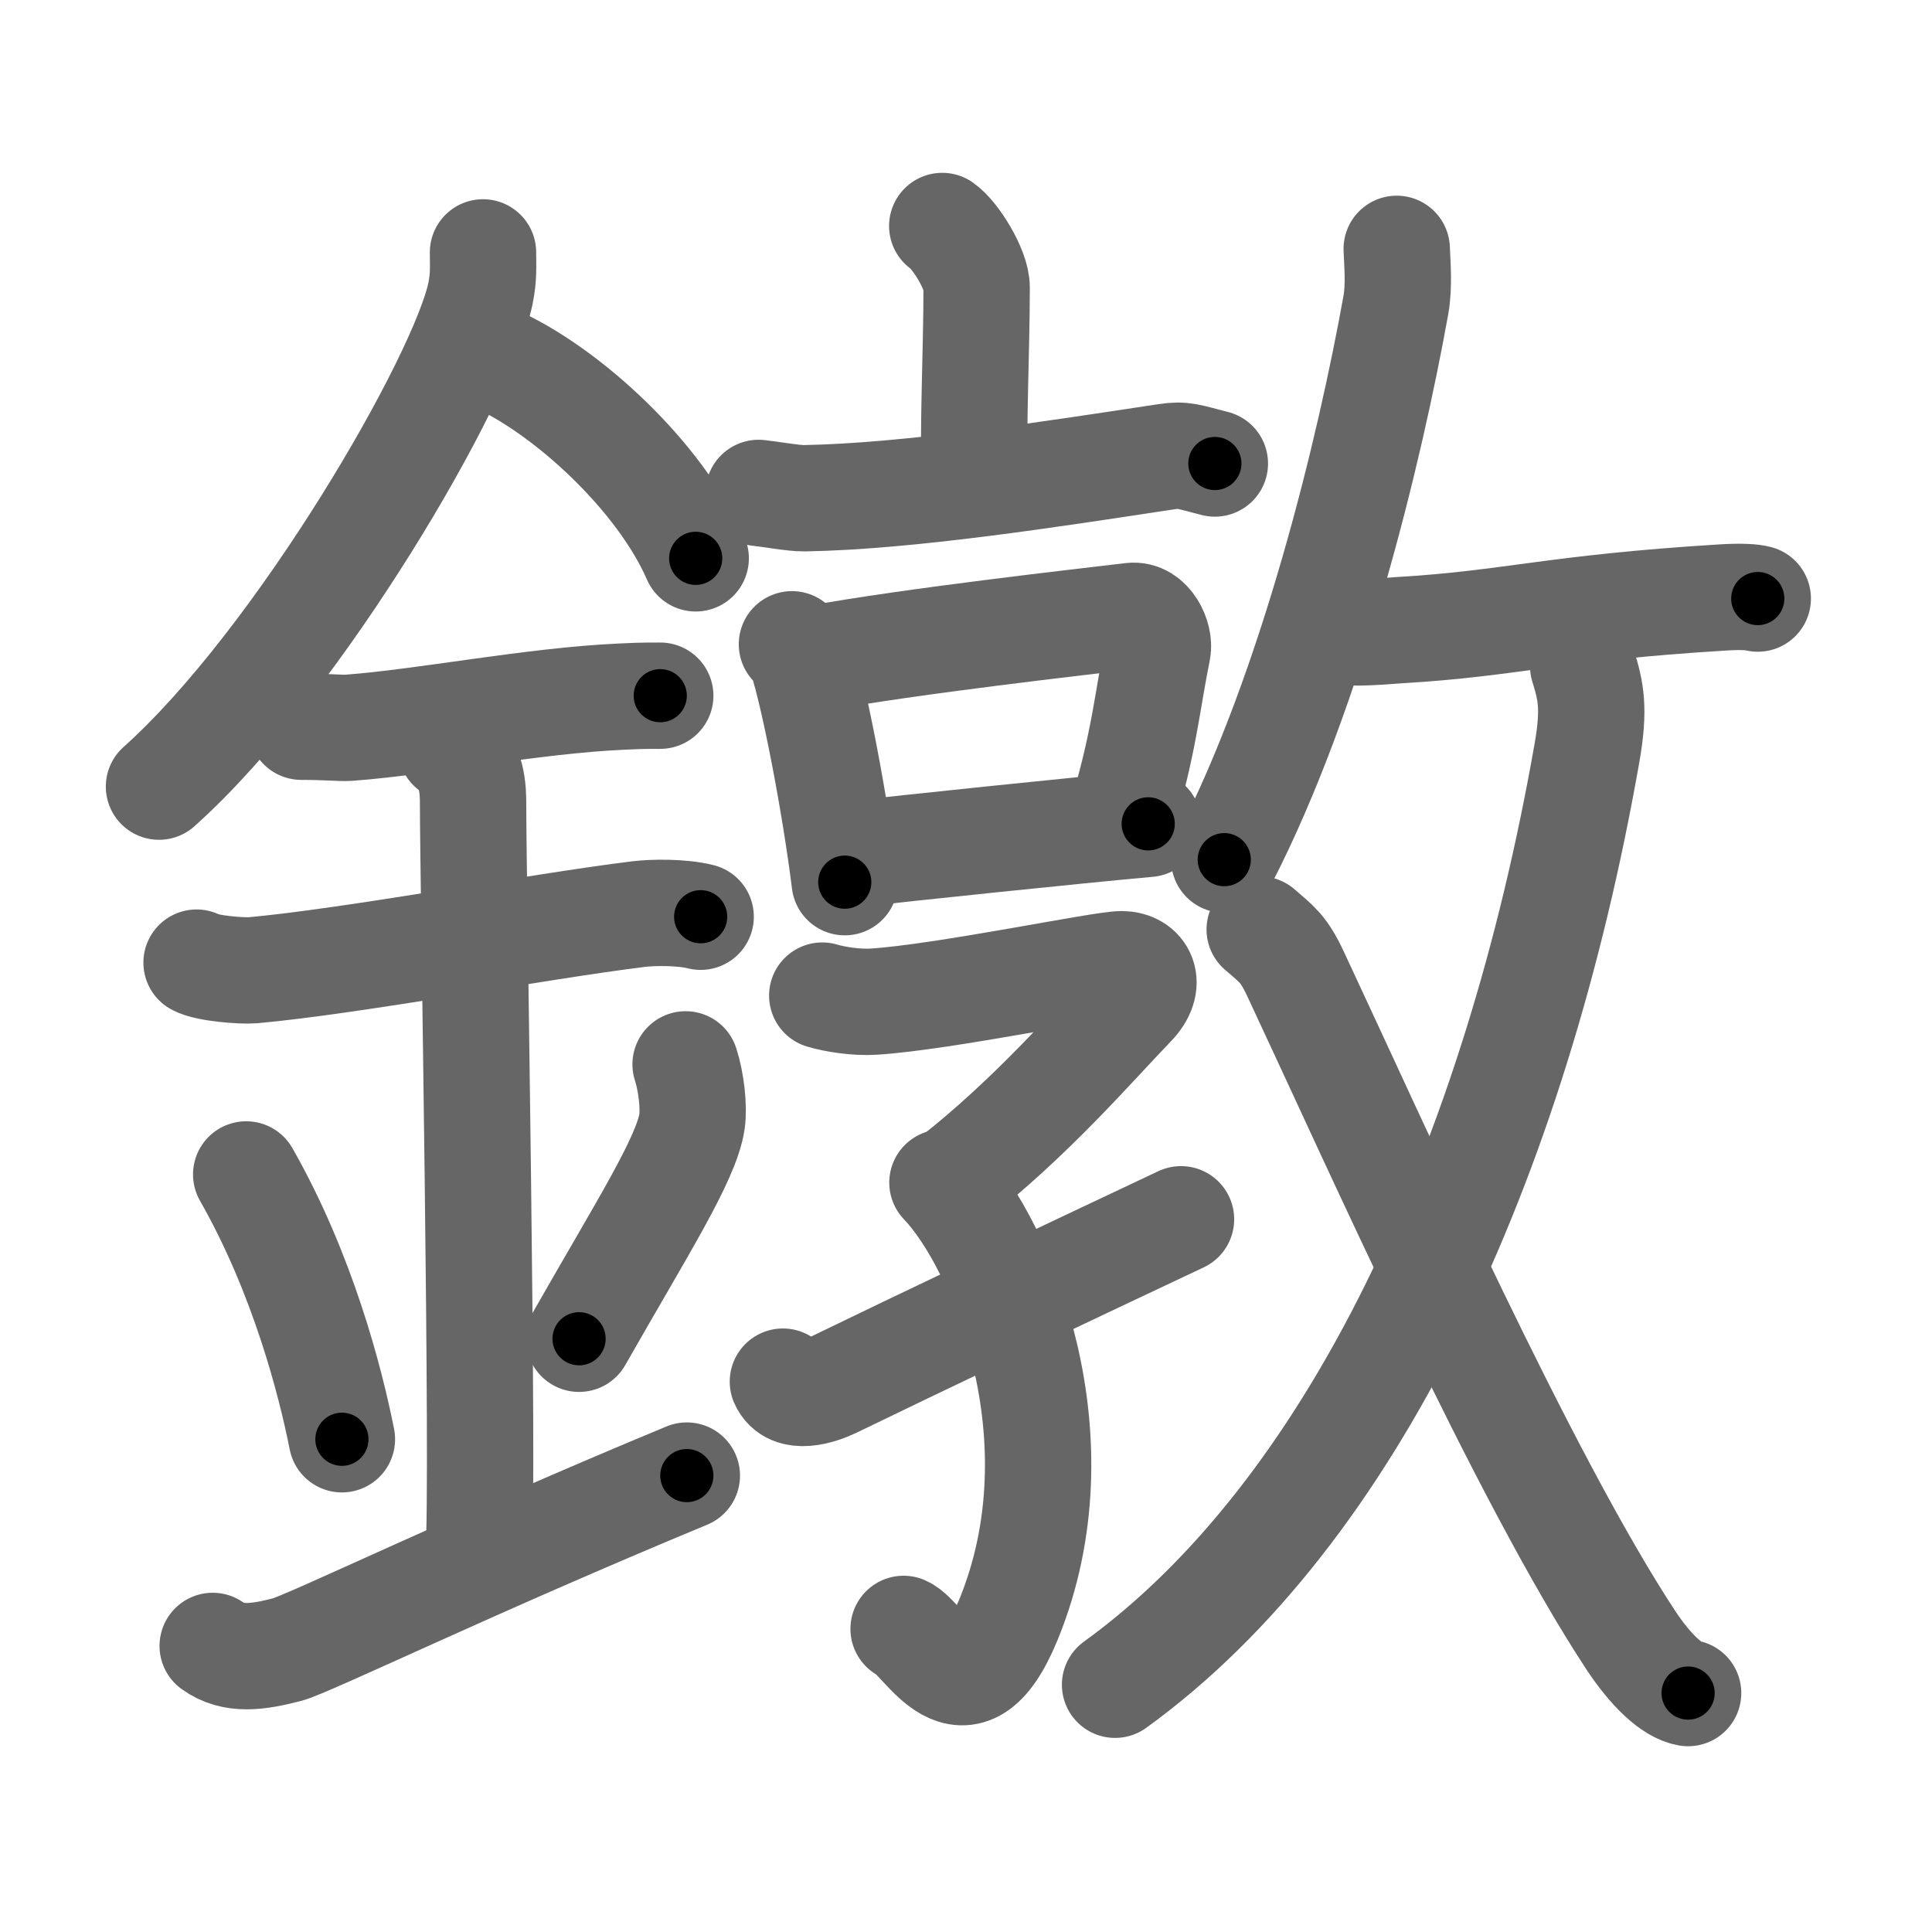 <svg xmlns="http://www.w3.org/2000/svg" viewBox="0 0 109 109" id="9413"><g fill="none" stroke="#666" stroke-width="6" stroke-linecap="round" stroke-linejoin="round"><g><g><path d="M27.25,14.24c0,0.77,0.05,1.38-0.14,2.3c-0.97,4.79-10.22,20.76-18.14,27.84" /><path d="M27.89,20.21C32,22.04,37.25,26.9,39.25,31.5" /><path d="M17,41c1.5,0,2.18,0.09,2.67,0.06C24,40.74,30,39.53,35.1,39.3c0.74-0.03,0.9-0.05,2.15-0.05" /><path d="M11.09,54.31c0.59,0.33,2.56,0.48,3.17,0.43c5.49-0.49,16.24-2.49,21.78-3.17c0.74-0.09,2.38-0.13,3.49,0.15" /><path d="M25.45,42.19c1.24,0.78,1.24,2.52,1.24,3.14c0,4.35,0.62,38.13,0.31,42.48" /><path d="M13.89,66.26c3.19,5.6,4.75,11.67,5.4,14.94" /><path d="M38.68,60.05c0.32,0.98,0.48,2.41,0.36,3.23c-0.32,2.12-2.82,6.01-6.37,12.25" /><path d="M12,92.86c1.16,0.84,2.56,0.63,4.19,0.21c1.2-0.31,10.47-4.81,22.56-9.82" /></g><g><g><g><path d="M53.16,12.75c0.74,0.51,1.95,2.46,1.94,3.47c0,3.71-0.23,7.9-0.1,11.04" /><path d="M42.8,27.81c0.6,0.06,1.98,0.31,2.57,0.3c5.89-0.1,13.89-1.35,20.42-2.34c0.99-0.15,1.22-0.01,2.75,0.38" /></g><g><g><path d="M44.68,36.35c0.22,0.24,0.44,0.43,0.54,0.73c0.76,2.34,1.92,8.49,2.44,12.69" /><path d="M46.04,37.15c5.34-0.98,15.04-2.07,17.8-2.4c1.01-0.12,1.61,1.22,1.47,1.93c-0.6,2.95-0.75,5.18-2.03,9.43" /><path d="M47.87,48.22c3.24-0.37,12.8-1.37,16.91-1.74" /></g><g><path d="M46.39,56.17c0.66,0.2,1.91,0.41,2.92,0.34c3.93-0.25,12.81-2.11,13.97-2.11s1.77,1.08,0.61,2.28c-2.18,2.25-5.65,6.33-10.22,9.9" /><path d="M53.17,66.72c3.34,3.49,7.91,14.46,3.72,24.67c-2.48,6.04-4.72,1.02-5.91,0.51" /><path d="M44.17,77.95c0.47,1.07,2.06,0.56,2.87,0.17c4.73-2.3,12.48-5.98,19.59-9.33" /></g></g></g><g><g><path d="M78.8,14.04c0.03,0.79,0.15,2.08-0.05,3.18c-1.44,8.02-4.69,21.6-9.68,31.28" /><path d="M75.19,35.58c1.12,0.23,3.2,0,3.8-0.03c6.27-0.37,8.6-1.25,18.17-1.84c1.08-0.07,1.73-0.02,2.01,0.06" /></g><g><g><path d="M89.32,37.58c0.43,1.39,0.66,2.38,0.21,4.92c-4.05,23.04-13.22,42.86-26.62,52.55" /></g><path d="M71.07,52.44c0.93,0.81,1.34,1.05,2.01,2.48c4.54,9.69,12.88,28.43,18.93,37.62c1.12,1.69,2.3,2.82,3.23,2.98" /></g></g></g></g></g><g fill="none" stroke="#000" stroke-width="3" stroke-linecap="round" stroke-linejoin="round"><path d="M27.25,14.24c0,0.77,0.05,1.38-0.14,2.3c-0.97,4.79-10.22,20.76-18.14,27.84" stroke-dasharray="35.823" stroke-dashoffset="35.823"><animate attributeName="stroke-dashoffset" values="35.823;35.823;0" dur="0.358s" fill="freeze" begin="0s;9413.click" /></path><path d="M27.89,20.21C32,22.04,37.25,26.9,39.25,31.5" stroke-dasharray="16.313" stroke-dashoffset="16.313"><animate attributeName="stroke-dashoffset" values="16.313" fill="freeze" begin="9413.click" /><animate attributeName="stroke-dashoffset" values="16.313;16.313;0" keyTimes="0;0.687;1" dur="0.521s" fill="freeze" begin="0s;9413.click" /></path><path d="M17,41c1.5,0,2.18,0.09,2.67,0.06C24,40.74,30,39.53,35.1,39.3c0.74-0.03,0.9-0.05,2.15-0.05" stroke-dasharray="20.358" stroke-dashoffset="20.358"><animate attributeName="stroke-dashoffset" values="20.358" fill="freeze" begin="9413.click" /><animate attributeName="stroke-dashoffset" values="20.358;20.358;0" keyTimes="0;0.719;1" dur="0.725s" fill="freeze" begin="0s;9413.click" /></path><path d="M11.09,54.31c0.59,0.33,2.56,0.48,3.17,0.43c5.49-0.49,16.24-2.49,21.78-3.17c0.74-0.09,2.38-0.13,3.49,0.15" stroke-dasharray="28.742" stroke-dashoffset="28.742"><animate attributeName="stroke-dashoffset" values="28.742" fill="freeze" begin="9413.click" /><animate attributeName="stroke-dashoffset" values="28.742;28.742;0" keyTimes="0;0.716;1" dur="1.012s" fill="freeze" begin="0s;9413.click" /></path><path d="M25.45,42.19c1.24,0.78,1.24,2.52,1.24,3.14c0,4.35,0.62,38.13,0.31,42.48" stroke-dasharray="46.015" stroke-dashoffset="46.015"><animate attributeName="stroke-dashoffset" values="46.015" fill="freeze" begin="9413.click" /><animate attributeName="stroke-dashoffset" values="46.015;46.015;0" keyTimes="0;0.688;1" dur="1.472s" fill="freeze" begin="0s;9413.click" /></path><path d="M13.89,66.26c3.19,5.6,4.75,11.67,5.4,14.94" stroke-dasharray="15.952" stroke-dashoffset="15.952"><animate attributeName="stroke-dashoffset" values="15.952" fill="freeze" begin="9413.click" /><animate attributeName="stroke-dashoffset" values="15.952;15.952;0" keyTimes="0;0.902;1" dur="1.632s" fill="freeze" begin="0s;9413.click" /></path><path d="M38.68,60.05c0.32,0.98,0.48,2.41,0.36,3.23c-0.32,2.12-2.82,6.01-6.37,12.25" stroke-dasharray="17.121" stroke-dashoffset="17.121"><animate attributeName="stroke-dashoffset" values="17.121" fill="freeze" begin="9413.click" /><animate attributeName="stroke-dashoffset" values="17.121;17.121;0" keyTimes="0;0.905;1" dur="1.803s" fill="freeze" begin="0s;9413.click" /></path><path d="M12,92.86c1.16,0.84,2.56,0.63,4.19,0.21c1.2-0.31,10.47-4.81,22.56-9.82" stroke-dasharray="28.954" stroke-dashoffset="28.954"><animate attributeName="stroke-dashoffset" values="28.954" fill="freeze" begin="9413.click" /><animate attributeName="stroke-dashoffset" values="28.954;28.954;0" keyTimes="0;0.861;1" dur="2.093s" fill="freeze" begin="0s;9413.click" /></path><path d="M53.16,12.75c0.74,0.51,1.95,2.46,1.94,3.47c0,3.71-0.23,7.9-0.1,11.04" stroke-dasharray="15.108" stroke-dashoffset="15.108"><animate attributeName="stroke-dashoffset" values="15.108" fill="freeze" begin="9413.click" /><animate attributeName="stroke-dashoffset" values="15.108;15.108;0" keyTimes="0;0.933;1" dur="2.244s" fill="freeze" begin="0s;9413.click" /></path><path d="M42.8,27.81c0.6,0.06,1.98,0.31,2.57,0.3c5.89-0.1,13.89-1.35,20.42-2.34c0.99-0.15,1.22-0.01,2.75,0.38" stroke-dasharray="25.962" stroke-dashoffset="25.962"><animate attributeName="stroke-dashoffset" values="25.962" fill="freeze" begin="9413.click" /><animate attributeName="stroke-dashoffset" values="25.962;25.962;0" keyTimes="0;0.896;1" dur="2.504s" fill="freeze" begin="0s;9413.click" /></path><path d="M44.68,36.35c0.22,0.24,0.44,0.43,0.54,0.73c0.76,2.34,1.92,8.49,2.44,12.69" stroke-dasharray="13.851" stroke-dashoffset="13.851"><animate attributeName="stroke-dashoffset" values="13.851" fill="freeze" begin="9413.click" /><animate attributeName="stroke-dashoffset" values="13.851;13.851;0" keyTimes="0;0.9;1" dur="2.781s" fill="freeze" begin="0s;9413.click" /></path><path d="M46.04,37.15c5.34-0.98,15.04-2.07,17.8-2.4c1.01-0.12,1.61,1.22,1.47,1.93c-0.6,2.95-0.75,5.18-2.03,9.43" stroke-dasharray="30.372" stroke-dashoffset="30.372"><animate attributeName="stroke-dashoffset" values="30.372" fill="freeze" begin="9413.click" /><animate attributeName="stroke-dashoffset" values="30.372;30.372;0" keyTimes="0;0.901;1" dur="3.085s" fill="freeze" begin="0s;9413.click" /></path><path d="M47.87,48.22c3.24-0.37,12.8-1.37,16.91-1.74" stroke-dasharray="17" stroke-dashoffset="17"><animate attributeName="stroke-dashoffset" values="17" fill="freeze" begin="9413.click" /><animate attributeName="stroke-dashoffset" values="17;17;0" keyTimes="0;0.948;1" dur="3.255s" fill="freeze" begin="0s;9413.click" /></path><path d="M46.39,56.17c0.66,0.2,1.91,0.41,2.92,0.34c3.93-0.25,12.81-2.11,13.97-2.11s1.77,1.08,0.61,2.28c-2.18,2.25-5.65,6.33-10.22,9.9" stroke-dasharray="34.563" stroke-dashoffset="34.563"><animate attributeName="stroke-dashoffset" values="34.563" fill="freeze" begin="9413.click" /><animate attributeName="stroke-dashoffset" values="34.563;34.563;0" keyTimes="0;0.904;1" dur="3.601s" fill="freeze" begin="0s;9413.click" /></path><path d="M53.17,66.72c3.34,3.49,7.91,14.46,3.72,24.67c-2.48,6.04-4.72,1.02-5.91,0.51" stroke-dasharray="34.458" stroke-dashoffset="34.458"><animate attributeName="stroke-dashoffset" values="34.458" fill="freeze" begin="9413.click" /><animate attributeName="stroke-dashoffset" values="34.458;34.458;0" keyTimes="0;0.913;1" dur="3.946s" fill="freeze" begin="0s;9413.click" /></path><path d="M44.17,77.95c0.47,1.07,2.06,0.56,2.87,0.17c4.73-2.3,12.48-5.98,19.59-9.33" stroke-dasharray="24.899" stroke-dashoffset="24.899"><animate attributeName="stroke-dashoffset" values="24.899" fill="freeze" begin="9413.click" /><animate attributeName="stroke-dashoffset" values="24.899;24.899;0" keyTimes="0;0.941;1" dur="4.195s" fill="freeze" begin="0s;9413.click" /></path><path d="M78.8,14.04c0.03,0.79,0.15,2.08-0.05,3.18c-1.44,8.02-4.69,21.6-9.68,31.28" stroke-dasharray="36.038" stroke-dashoffset="36.038"><animate attributeName="stroke-dashoffset" values="36.038" fill="freeze" begin="9413.click" /><animate attributeName="stroke-dashoffset" values="36.038;36.038;0" keyTimes="0;0.921;1" dur="4.555s" fill="freeze" begin="0s;9413.click" /></path><path d="M75.19,35.58c1.12,0.23,3.2,0,3.8-0.03c6.27-0.37,8.6-1.25,18.17-1.84c1.08-0.07,1.73-0.02,2.01,0.06" stroke-dasharray="24.096" stroke-dashoffset="24.096"><animate attributeName="stroke-dashoffset" values="24.096" fill="freeze" begin="9413.click" /><animate attributeName="stroke-dashoffset" values="24.096;24.096;0" keyTimes="0;0.95;1" dur="4.796s" fill="freeze" begin="0s;9413.click" /></path><path d="M89.32,37.58c0.43,1.39,0.66,2.38,0.21,4.92c-4.05,23.04-13.22,42.86-26.62,52.55" stroke-dasharray="65.256" stroke-dashoffset="65.256"><animate attributeName="stroke-dashoffset" values="65.256" fill="freeze" begin="9413.click" /><animate attributeName="stroke-dashoffset" values="65.256;65.256;0" keyTimes="0;0.907;1" dur="5.287s" fill="freeze" begin="0s;9413.click" /></path><path d="M71.07,52.44c0.93,0.81,1.34,1.05,2.01,2.48c4.54,9.69,12.88,28.43,18.93,37.62c1.12,1.69,2.3,2.82,3.23,2.98" stroke-dasharray="49.865" stroke-dashoffset="49.865"><animate attributeName="stroke-dashoffset" values="49.865" fill="freeze" begin="9413.click" /><animate attributeName="stroke-dashoffset" values="49.865;49.865;0" keyTimes="0;0.914;1" dur="5.786s" fill="freeze" begin="0s;9413.click" /></path></g></svg>